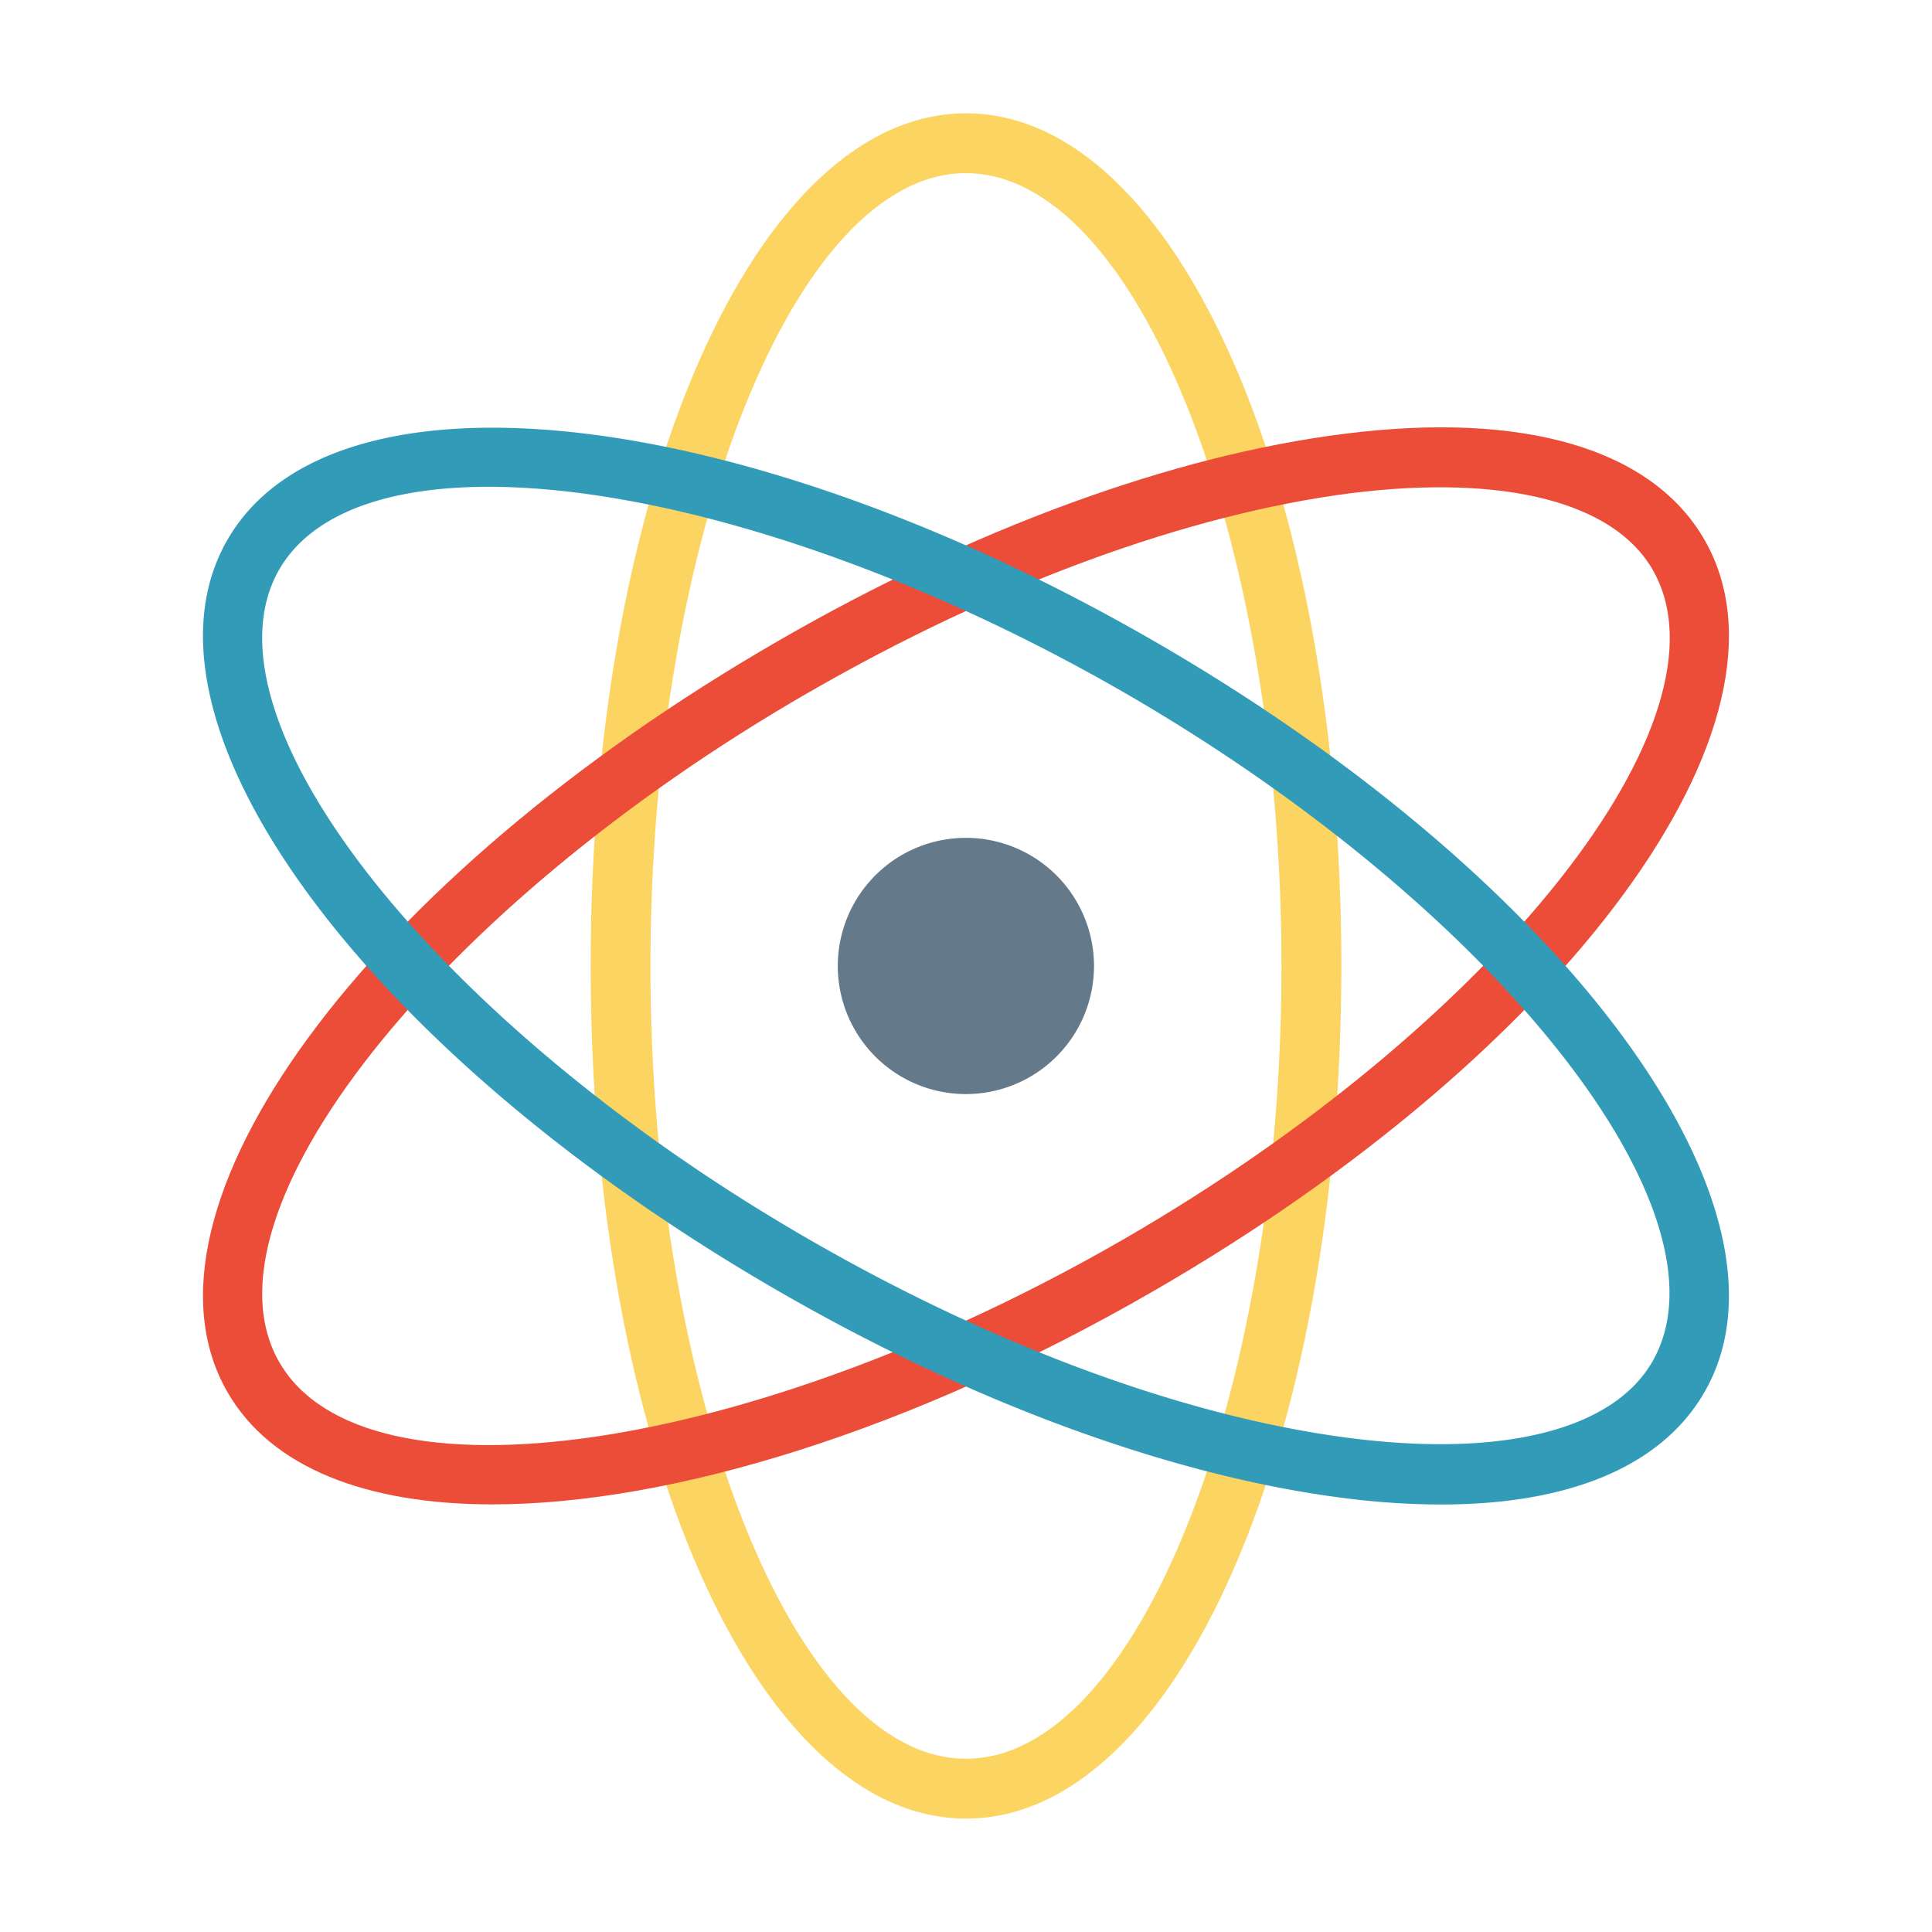 <svg id="Слой_1" data-name="Слой 1" xmlns="http://www.w3.org/2000/svg" viewBox="0 0 281.11 281.11"><title>phys</title><path d="M140.56,264.61c-30.63,0-54.62-54.49-54.62-124.07s24-124.05,54.62-124.05S195.17,71,195.17,140.55,171.18,264.61,140.56,264.61Zm0-239.42C115.67,25.2,94.64,78,94.64,140.55s21,115.35,45.91,115.35,45.91-52.82,45.91-115.35S165.44,25.2,140.56,25.2Z" style="fill:#fcd462"/><path d="M71.67,218.89c-18.35,0-32.22-5.32-38.56-16.31C17.8,176.05,53,128,113.24,93.25c28.18-16.28,57.41-27,82.3-30.12,26.15-3.33,44.81,2.14,52.45,15.38,15.31,26.53-19.89,74.55-80.13,109.33C132.57,208.23,97.63,218.89,71.67,218.89Zm45.92-118.1C63.45,132,28.21,176.67,40.65,198.22s68.71,13.35,122.86-17.92,89.39-75.88,76.94-97.43C234.76,73,218.78,69,196.64,71.75,172.87,74.78,144.8,85.08,117.6,100.79Z" style="fill:#eb4d38"/><path d="M209.68,218.91a112.63,112.63,0,0,1-14.14-.94c-24.89-3.16-54.12-13.85-82.3-30.13C53,153.07,17.8,105,33.11,78.51s74.51-20,134.75,14.74,95.44,82.8,80.13,109.33C241.81,213.3,228.43,218.91,209.68,218.91ZM71.1,70.83c-14.76,0-25.74,3.9-30.45,12-12.44,21.55,22.79,66.18,76.94,97.43,27.2,15.71,55.27,26,79,29,22.17,2.81,38.12-1.24,43.82-11.12,12.44-21.55-22.79-66.18-76.94-97.43C129.84,81.35,95.36,70.83,71.1,70.83Z" style="fill:#329cb8"/><path d="M140.55,159.19a18.64,18.64,0,1,0-18.65-18.64A18.64,18.64,0,0,0,140.55,159.19Z" style="fill:#64798a"/></svg>